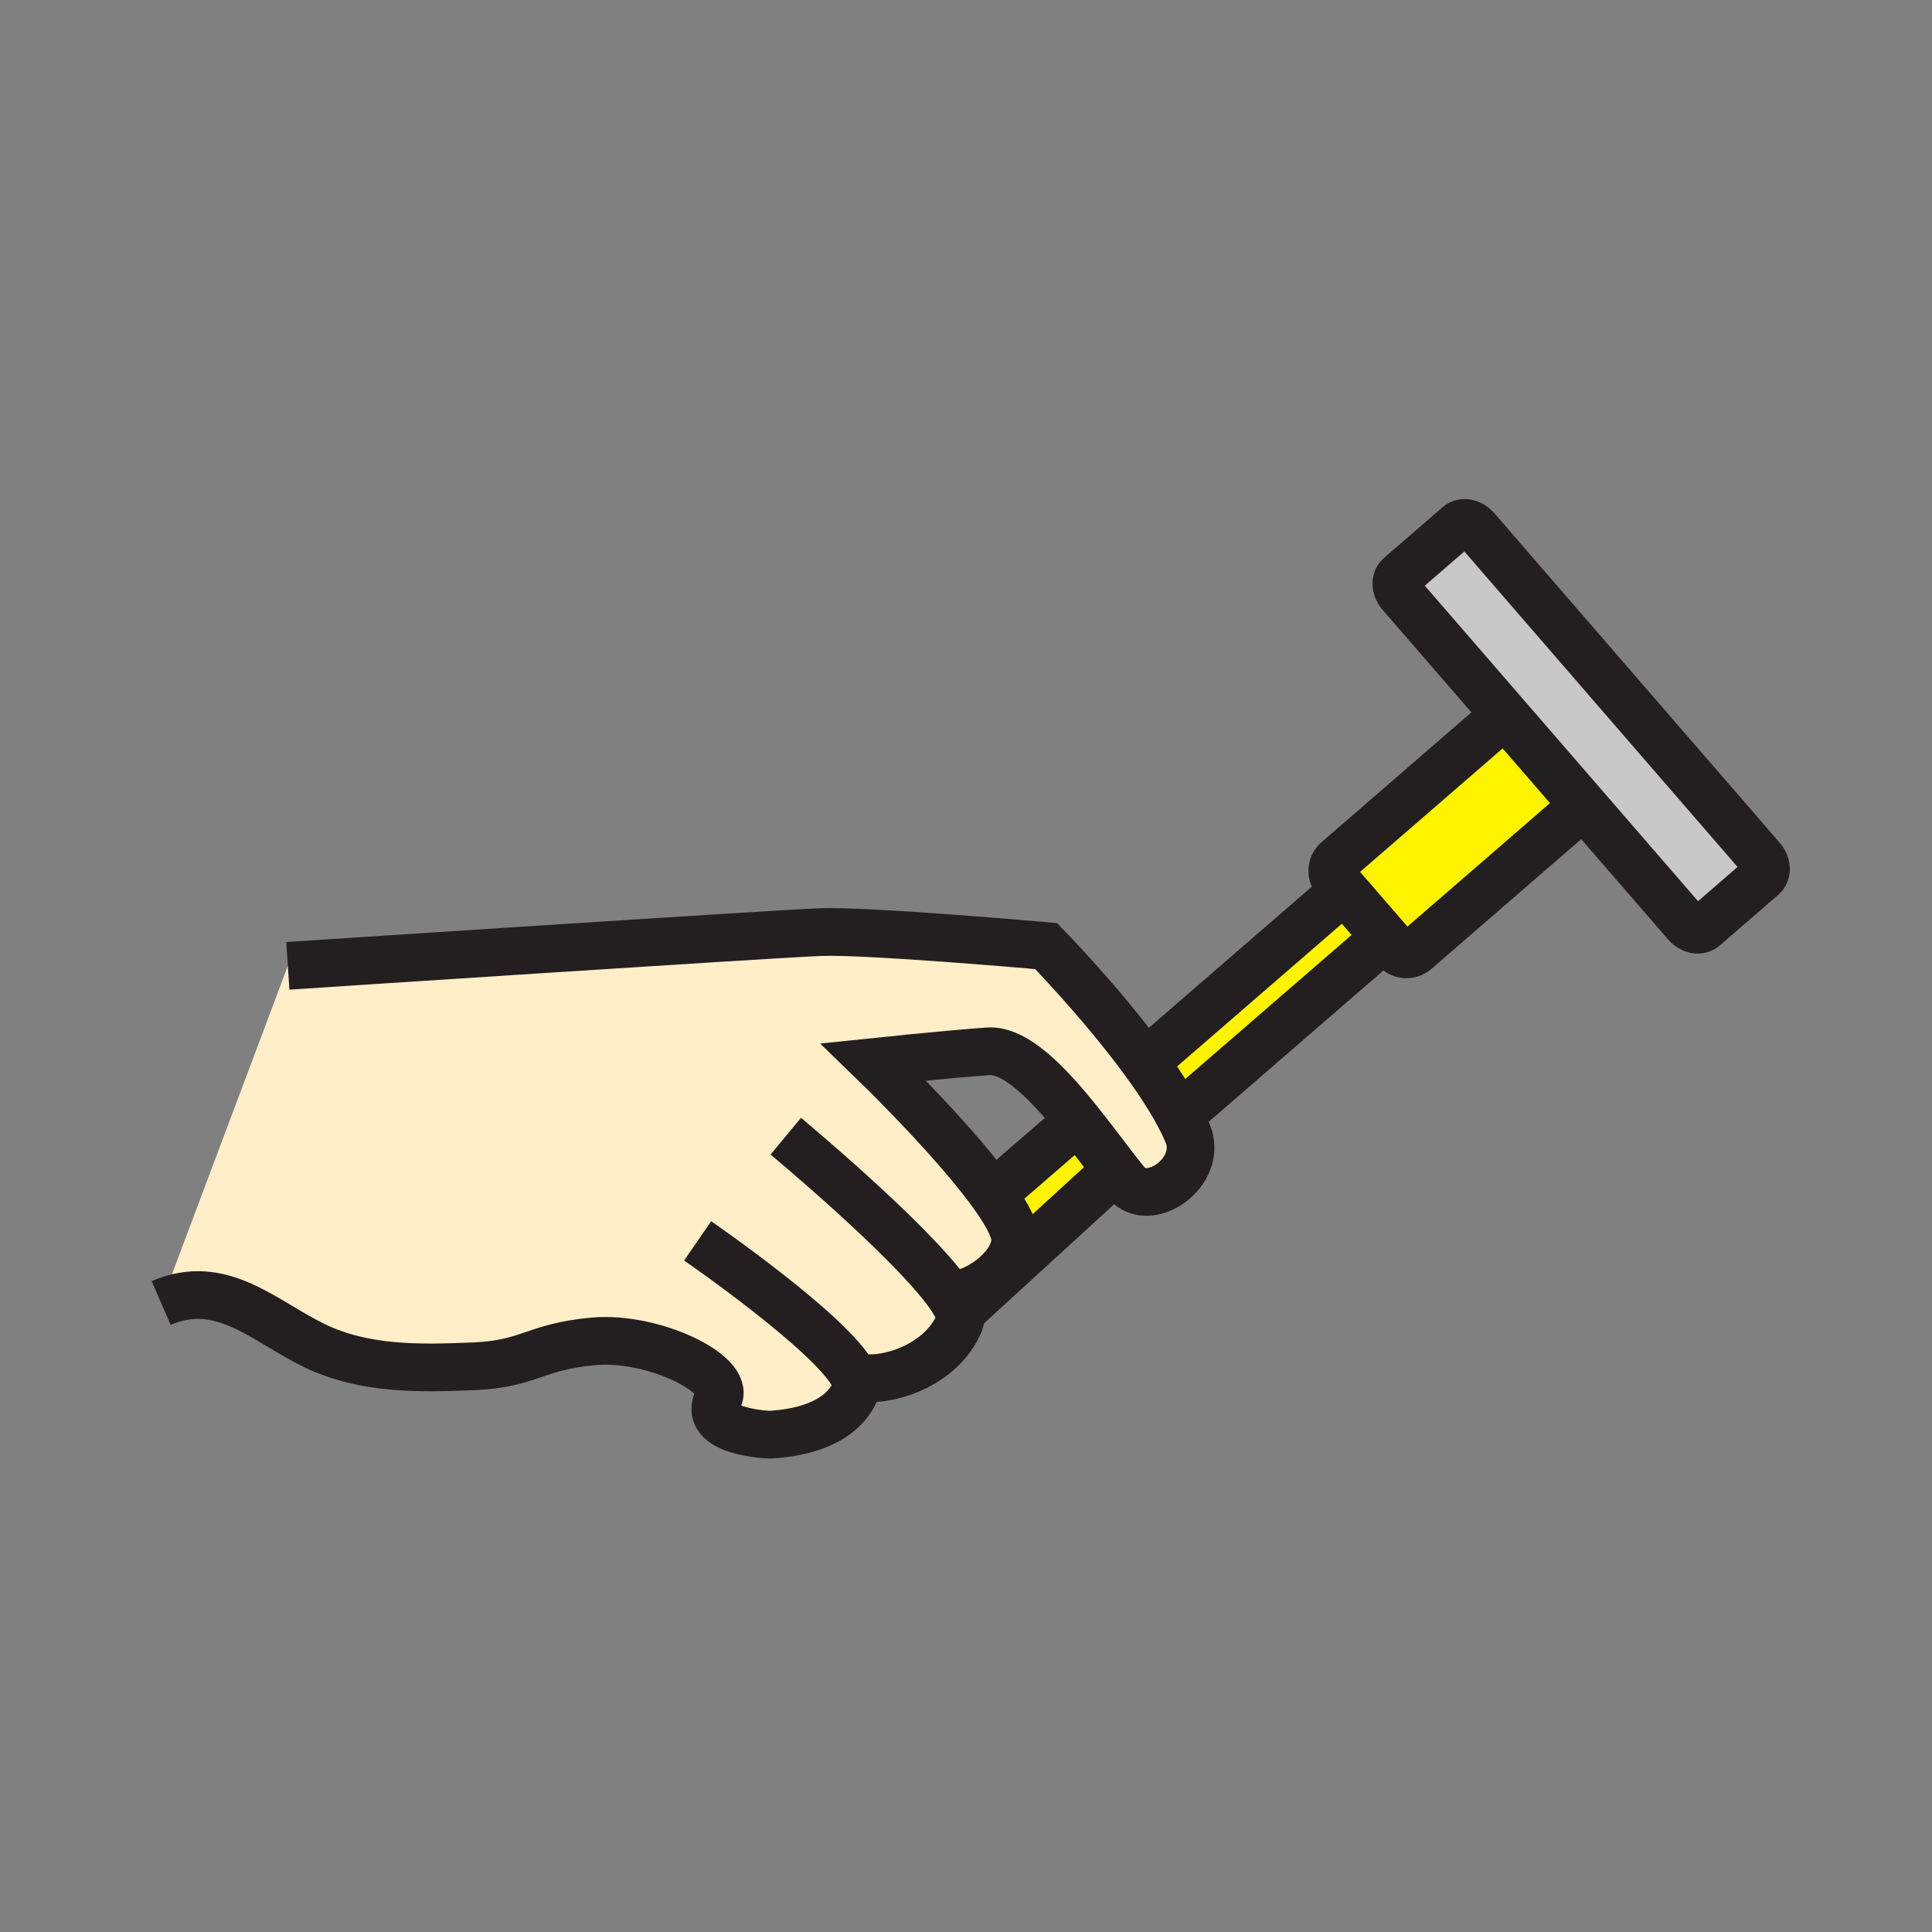 <svg height="850.394" viewBox="0 0 850.394 850.394" width="850.394" xmlns="http://www.w3.org/2000/svg"><rect x="0" y="0" width="850.394" height="850.394" fill="#808080" stroke="none"/><path d="m491.68 515.47-3.37 2.271-49.04 44.89-1.189-1.3c5.06-4.43 8.939-10.19 8.75-16.08-.16-4.95-4.89-13.02-11.69-22.12l5.13-.189 31.4-27.19 2.99-2.31c6.079 7.568 11.869 15.398 17.019 22.028z" fill="#fff400"/><path d="m417.66 569.61c3.87 5.449 5.83 9.81 4.8 12.31-8.52 20.8-36.35 27.8-46.72 23.53l-.02.01c1.31 2.49 1.76 4.59 1.11 6.18-5.57 13.561-21.28 18.931-38.03 19.86 0 0-30.71-.97-22.61-15.98 5.74-10.68-28.78-27.489-54.97-25.1-26.18 2.41-27.94 9.9-52.65 10.97-24.68 1.04-48.3 1.37-69.93-9-22.34-10.729-41.1-30.37-67.71-18.85l55.77-148.41s213.67-14.08 234.53-14.86c20.85-.78 99.23 6.16 99.23 6.16s24.47 24.98 43.6 51.26c7.801 10.72 14.721 21.67 18.721 31.22 7.069 16.89-17.141 33.84-27.17 21.51-1.261-1.55-2.57-3.21-3.931-4.95-5.149-6.63-10.939-14.46-17.02-22.029-13.17-16.41-27.68-31.601-39.851-30.69-19.25 1.43-50.319 4.68-50.319 4.68s32.6 31.521 50.649 55.7c6.801 9.101 11.53 17.17 11.69 22.12.189 5.89-3.69 11.65-8.75 16.08-6.75 5.9-15.58 9.43-19.68 7.75z" fill="#ffeec8"/><path d="m775.53 377.94c2.26 2.6 2.39 6.19.319 7.99l-25.729 22.28c-2.09 1.81-5.61 1.15-7.86-1.46l-125.85-145.3c-2.24-2.6-2.391-6.18-.3-7.98l25.729-22.28c2.08-1.81 5.59-1.16 7.86 1.44l63.319 73.14z" fill="#c8c8c8"/><path d="m657.76 318.71 34.58 39.93-69.18 59.92c-2.62 2.25-6.561 1.97-8.82-.64l-8.66-10c-.01-.01-.02-.03-.029-.04l-9.851-11.37-7.859-9.08c-2.25-2.61-1.98-6.55.619-8.8z" fill="#fff400"/><path d="m605.68 407.92c2.221 2.6 1.87 6.55-.779 8.86l-83.67 72.451-17.171-21.54 82.82-71.72c2.67-2.3 6.67-2.07 8.92.54l9.851 11.37c.009.009.019.029.029.039z" fill="#fff400"/><g fill="none"><g stroke="#231f20" stroke-width="21"><path d="m750.12 408.21c-2.09 1.81-5.61 1.15-7.86-1.46l-125.85-145.3c-2.24-2.6-2.391-6.18-.3-7.98l25.729-22.28c2.08-1.81 5.59-1.16 7.86 1.44l63.319 73.14 62.511 72.17c2.26 2.6 2.39 6.19.319 7.99zm-154.32-11.7-7.859-9.08c-2.25-2.61-1.98-6.55.619-8.8l69.2-59.92m34.58 39.93-69.18 59.92c-2.62 2.25-6.561 1.97-8.82-.64l-8.66-10m-117.37 109.82-49.04 44.89-15.33 14.04"/><path d="m504.06 467.69 82.82-71.72c2.67-2.3 6.67-2.07 8.92.54l9.851 11.37c.01.01.02.03.029.04 2.221 2.6 1.87 6.55-.779 8.86l-83.67 72.451m-80.961 33.709 31.4-27.19m-125.81 4.36s54.67 45.39 71.8 69.5c3.87 5.449 5.83 9.81 4.8 12.31-8.52 20.8-36.35 27.8-46.72 23.53m-68.67-59.26s58.76 40.46 68.65 59.27c1.31 2.49 1.76 4.59 1.11 6.18-5.57 13.561-21.28 18.931-38.03 19.86 0 0-30.71-.97-22.61-15.98 5.74-10.68-28.78-27.489-54.97-25.1-26.18 2.41-27.94 9.9-52.65 10.97-24.68 1.04-48.3 1.37-69.93-9-22.34-10.729-41.1-30.37-67.71-18.85"/><path d="m126.7 425.13s213.67-14.08 234.53-14.86c20.85-.78 99.23 6.16 99.23 6.16s24.47 24.98 43.6 51.26c7.801 10.72 14.721 21.67 18.721 31.22 7.069 16.89-17.141 33.84-27.17 21.51-1.261-1.55-2.57-3.21-3.931-4.95-5.149-6.63-10.939-14.46-17.02-22.029-13.17-16.41-27.68-31.601-39.851-30.69-19.25 1.43-50.319 4.68-50.319 4.68s32.6 31.521 50.649 55.7c6.801 9.101 11.53 17.17 11.69 22.12.189 5.89-3.69 11.65-8.75 16.08-6.75 5.9-15.58 9.43-19.68 7.75"/></g><path d="m0 0h850.394v850.394h-850.394z"/></g></svg>